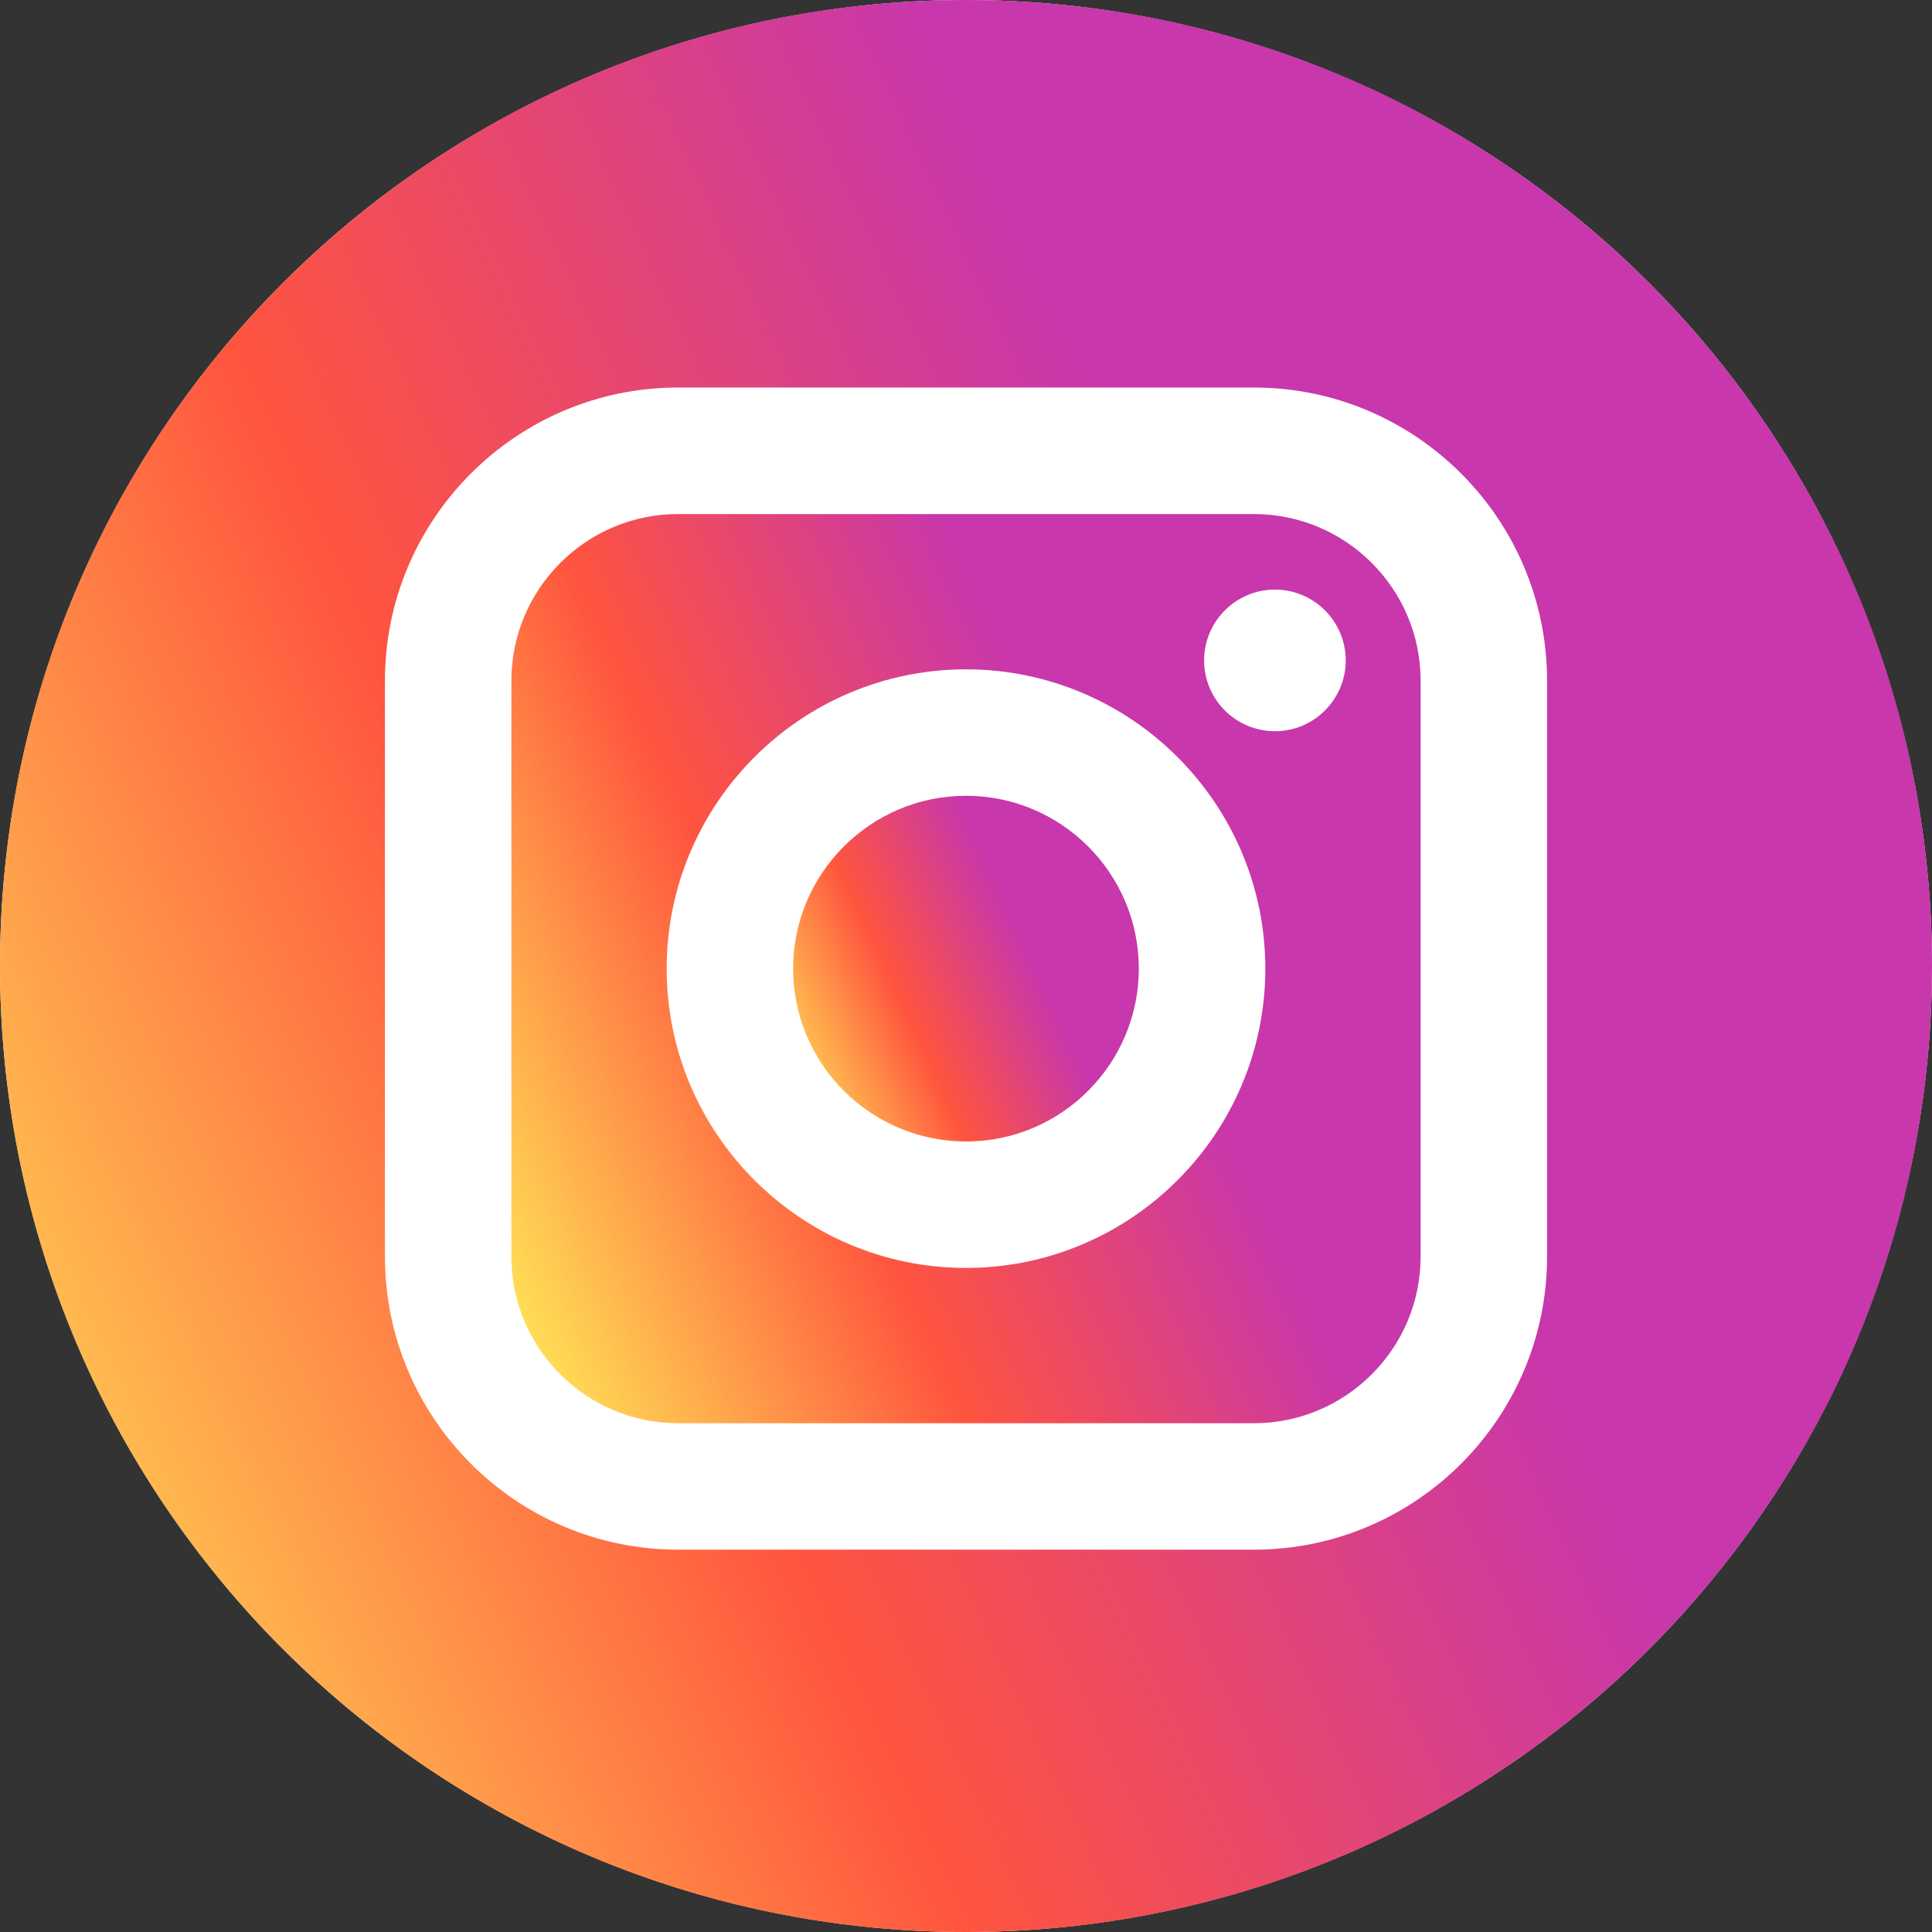 <svg width="29" height="29" viewBox="0 0 29 29" fill="none" xmlns="http://www.w3.org/2000/svg">
<rect x="0" y="0" width="29" height="29" fill="#333333" stroke="none"/>
<circle cx="14.5" cy="14.5" r="14.5" fill="white"/>
<path d="M18.822 7.716H10.178C8.799 7.716 7.676 8.838 7.676 10.218V18.861C7.676 20.241 8.799 21.363 10.178 21.363H18.822C20.201 21.363 21.324 20.241 21.324 18.861V10.218C21.324 8.838 20.201 7.716 18.822 7.716ZM14.5 19.032C12.023 19.032 10.007 17.017 10.007 14.54C10.007 12.062 12.023 10.047 14.5 10.047C16.977 10.047 18.993 12.062 18.993 14.54C18.993 17.017 16.977 19.032 14.5 19.032ZM19.137 10.976C18.551 10.976 18.074 10.499 18.074 9.913C18.074 9.327 18.551 8.85 19.137 8.85C19.723 8.85 20.2 9.327 20.2 9.913C20.2 10.499 19.723 10.976 19.137 10.976Z" fill="url(#paint0_linear_11_291)"/>
<path d="M14.5 11.945C13.07 11.945 11.905 13.109 11.905 14.539C11.905 15.97 13.07 17.134 14.5 17.134C15.931 17.134 17.094 15.97 17.094 14.539C17.094 13.109 15.93 11.945 14.5 11.945Z" fill="url(#paint1_linear_11_291)"/>
<path d="M14.5 0C6.492 0 0 6.492 0 14.5C0 22.508 6.492 29 14.5 29C22.508 29 29 22.508 29 14.5C29 6.492 22.508 0 14.5 0ZM23.222 18.861C23.222 21.288 21.248 23.261 18.822 23.261H10.178C7.752 23.261 5.778 21.288 5.778 18.861V10.217C5.778 7.791 7.752 5.817 10.178 5.817H18.822C21.248 5.817 23.222 7.791 23.222 10.217V18.861Z" fill="url(#paint2_linear_11_291)"/>
<defs>
<linearGradient id="paint0_linear_11_291" x1="8.169" y1="20.473" x2="17.947" y2="15.931" gradientUnits="userSpaceOnUse">
<stop stop-color="#FFDD55"/>
<stop offset="0.5" stop-color="#FF543E"/>
<stop offset="1" stop-color="#C837AB"/>
</linearGradient>
<linearGradient id="paint1_linear_11_291" x1="12.093" y1="16.795" x2="15.81" y2="15.069" gradientUnits="userSpaceOnUse">
<stop stop-color="#FFDD55"/>
<stop offset="0.5" stop-color="#FF543E"/>
<stop offset="1" stop-color="#C837AB"/>
</linearGradient>
<linearGradient id="paint2_linear_11_291" x1="1.046" y1="27.108" x2="21.825" y2="17.457" gradientUnits="userSpaceOnUse">
<stop stop-color="#FFDD55"/>
<stop offset="0.5" stop-color="#FF543E"/>
<stop offset="1" stop-color="#C837AB"/>
</linearGradient>
</defs>
</svg>
